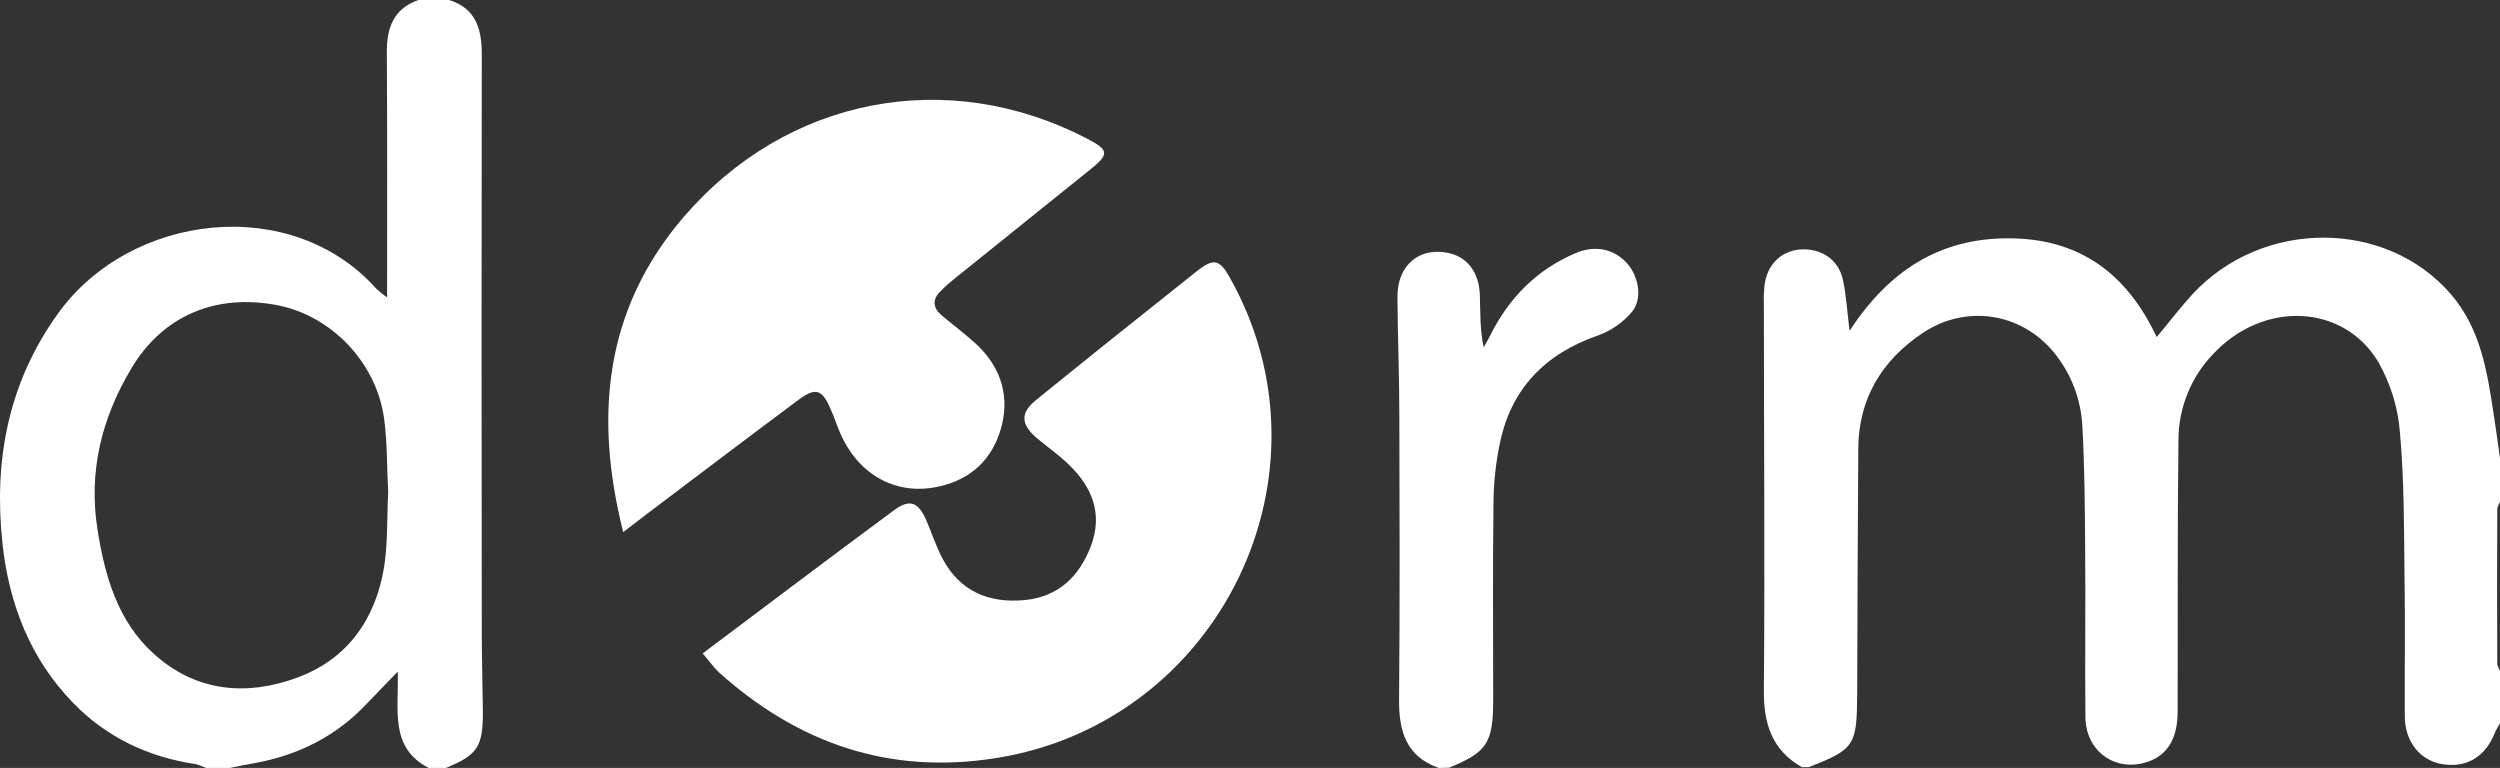 <?xml version="1.0" encoding="utf-8"?>
<!-- Generator: Adobe Illustrator 21.0.0, SVG Export Plug-In . SVG Version: 6.00 Build 0)  -->
<svg version="1.1" id="Layer_1" xmlns="http://www.w3.org/2000/svg" xmlns:xlink="http://www.w3.org/1999/xlink" x="0px" y="0px"
	 viewBox="0 0 919 282.3" style="enable-background:new 0 0 919 282.3;" xml:space="preserve">
<rect x="0" y="0" width="919" height="282.3" fill="#333333" stroke="none"/>
<style type="text/css">
	.st0{fill:#FFFFFF;}
</style>
<title>Asset 1</title>
<g>
	<path class="st0" d="M919,265.9c-0.6,1-1.2,2-1.7,3c-3.5,9.2-10.4,13.5-19.5,12c-8.1-1.3-13.8-8.2-13.8-17.7
		c-0.1-17.2,0.2-34.4-0.1-51.6c-0.2-17.6-0.1-35.3-1.7-52.8c-0.7-9-3.4-17.6-7.8-25.5c-12.8-21.7-42.4-22.9-60.8-3.2
		c-8.1,8.4-12.7,19.6-12.8,31.3c-0.4,33.4-0.2,66.8-0.3,100.1c0,10.5-4.1,16.7-12.2,18.9c-11.3,3.1-21.6-4.6-21.7-16.8
		c-0.2-21,0.1-42-0.1-63c-0.1-14.5-0.2-29-1-43.4c-0.4-10.2-4.1-19.9-10.6-27.8c-12.1-14.5-32.2-17.6-48.1-7
		c-15,10-23.6,24.1-23.7,42.6c-0.2,30-0.3,60-0.4,90c-0.1,19.1-0.9,20.4-17.8,27h-2.5c-11-6.2-14.1-15.9-14-28.2
		c0.4-47.4,0-94.8,0-142.3c-0.1-2.1,0-4.2,0.2-6.3c0.8-7.7,6-13,13.3-13.5s13.8,3.5,15.5,10.9c1.3,5.8,1.6,11.8,2.5,19
		c14.3-21.8,32.7-34,58.3-34c26.2,0,43.6,12.9,54.6,36.3c4.7-5.6,8.7-10.9,13.2-15.8c25.7-27.7,71.1-27.6,94.9,0
		c11,12.7,13.4,28.5,15.8,44.3c0.9,5.8,1.7,11.6,2.5,17.5V184c-0.4,1.1-1.2,2.1-1.2,3.2c-0.1,18.9-0.1,37.8,0,56.7
		c0,1.1,0.8,2.1,1.2,3.2L919,265.9z"/>
	<path class="st0" d="M165.1,0c9.9,3.1,12,10.7,12,20c-0.1,70.8-0.1,141.5,0,212.3c0,9.6,0.3,19.3,0.4,28.9
		c0.1,13.3-1.9,16.3-13.6,21.1h-6.3c-14.6-7.5-10.9-21.5-11.4-35.4c-4.4,4.6-7.8,8-11.2,11.6c-11.4,12.2-25.5,19.2-41.8,22.1
		c-2.9,0.5-5.8,1.1-8.7,1.7h-8.8c-1.2-0.6-2.4-1-3.7-1.4c-17.5-2.6-32.8-9.8-45.2-22.6C11,242,3.3,221.9,0.9,199.7
		c-3.3-30.6,2.2-59.3,20.6-84.7c26.7-36.8,85.6-43.7,116.7-9c1.3,1.2,2.6,2.3,4.1,3.3c0-30.5,0.1-60.1-0.1-89.7
		c-0.1-9.2,2.3-16.3,11.6-19.6L165.1,0z M142.7,180.9c-0.5-9.1-0.3-18.1-1.5-27c-2.8-20.6-19.3-37.8-39.2-41.7
		c-22.8-4.4-42.2,3.9-53.7,23.2c-10.9,18.2-15.8,37.8-12.5,59c2.7,17.2,7.4,34,20.8,46c15.5,14,34.2,15.6,52.9,8.6
		c18.3-6.8,28.6-21.5,31.7-40.6C142.6,199.5,142.2,190.1,142.7,180.9z"/>
	<path class="st0" d="M528.9,282.3c-12-4.2-14.7-13.5-14.6-25.2c0.3-34.6,0.2-69.3,0.1-103.9c0-14.7-0.6-29.4-0.7-44
		c-0.1-11.8,8.2-18.7,19.2-16.1c6.7,1.6,10.9,7.3,11.1,15.6c0.2,6.2,0,12.4,1.4,19c0.8-1.5,1.7-2.9,2.4-4.4
		c6.9-13.8,17.1-24.2,31.5-30.3c7.2-3,14.1-1.5,18.9,3.9c4,4.5,5.7,12.6,1.9,17.5c-3.4,4.1-7.8,7.2-12.9,9
		c-19.2,6.7-31.6,19.4-35.8,39.3c-1.6,7.6-2.4,15.3-2.4,23c-0.3,23.7-0.1,47.4-0.1,71.2c0,16.2-2.1,19.5-16.2,25.3L528.9,282.3z"/>
	<path class="st0" d="M258.3,240.2c24-18,47-35.4,70.3-52.6c5.9-4.4,9.1-3,12,3.9c2,4.6,3.5,9.4,5.9,13.9c6.4,12,17,16.4,30,15.2
		c12.4-1.1,20.2-8.6,24.5-19.8c4.5-11.9,0.5-21.8-8.2-30.1c-3.6-3.5-7.8-6.4-11.6-9.6c-5.9-5-6.3-9.2-0.4-14
		c19.7-16,39.5-31.8,59.4-47.6c6-4.7,8.2-4,11.8,2.4c40.9,72.5-3.7,163.8-86,176.8c-39.3,6.2-72.7-5.5-101.8-31.6
		C262.4,245.4,260.9,243.2,258.3,240.2z"/>
	<path class="st0" d="M229.1,195.6c-10.8-42.8-6.8-81.9,22.1-115.7c38-44.3,97-55.5,148.1-29.1c8.5,4.4,8.7,5.8,1,11.9
		c-16.3,13.1-32.7,26.3-49,39.4c-2,1.6-3.9,3.2-5.6,5c-3,2.9-2.8,6,0.3,8.7c4,3.4,8.2,6.5,12.1,10c9,8,13,18.2,10.3,30
		c-2.6,11-9.4,19.1-20.8,22.4c-16.1,4.8-31-2.3-38.3-18c-1.5-3.2-2.5-6.7-4-9.9c-3.1-7.2-5.5-8-11.8-3.3c-18.7,13.9-37.2,28-55.8,42
		C235.2,190.9,232.7,192.8,229.1,195.6z"/>
</g>
</svg>
